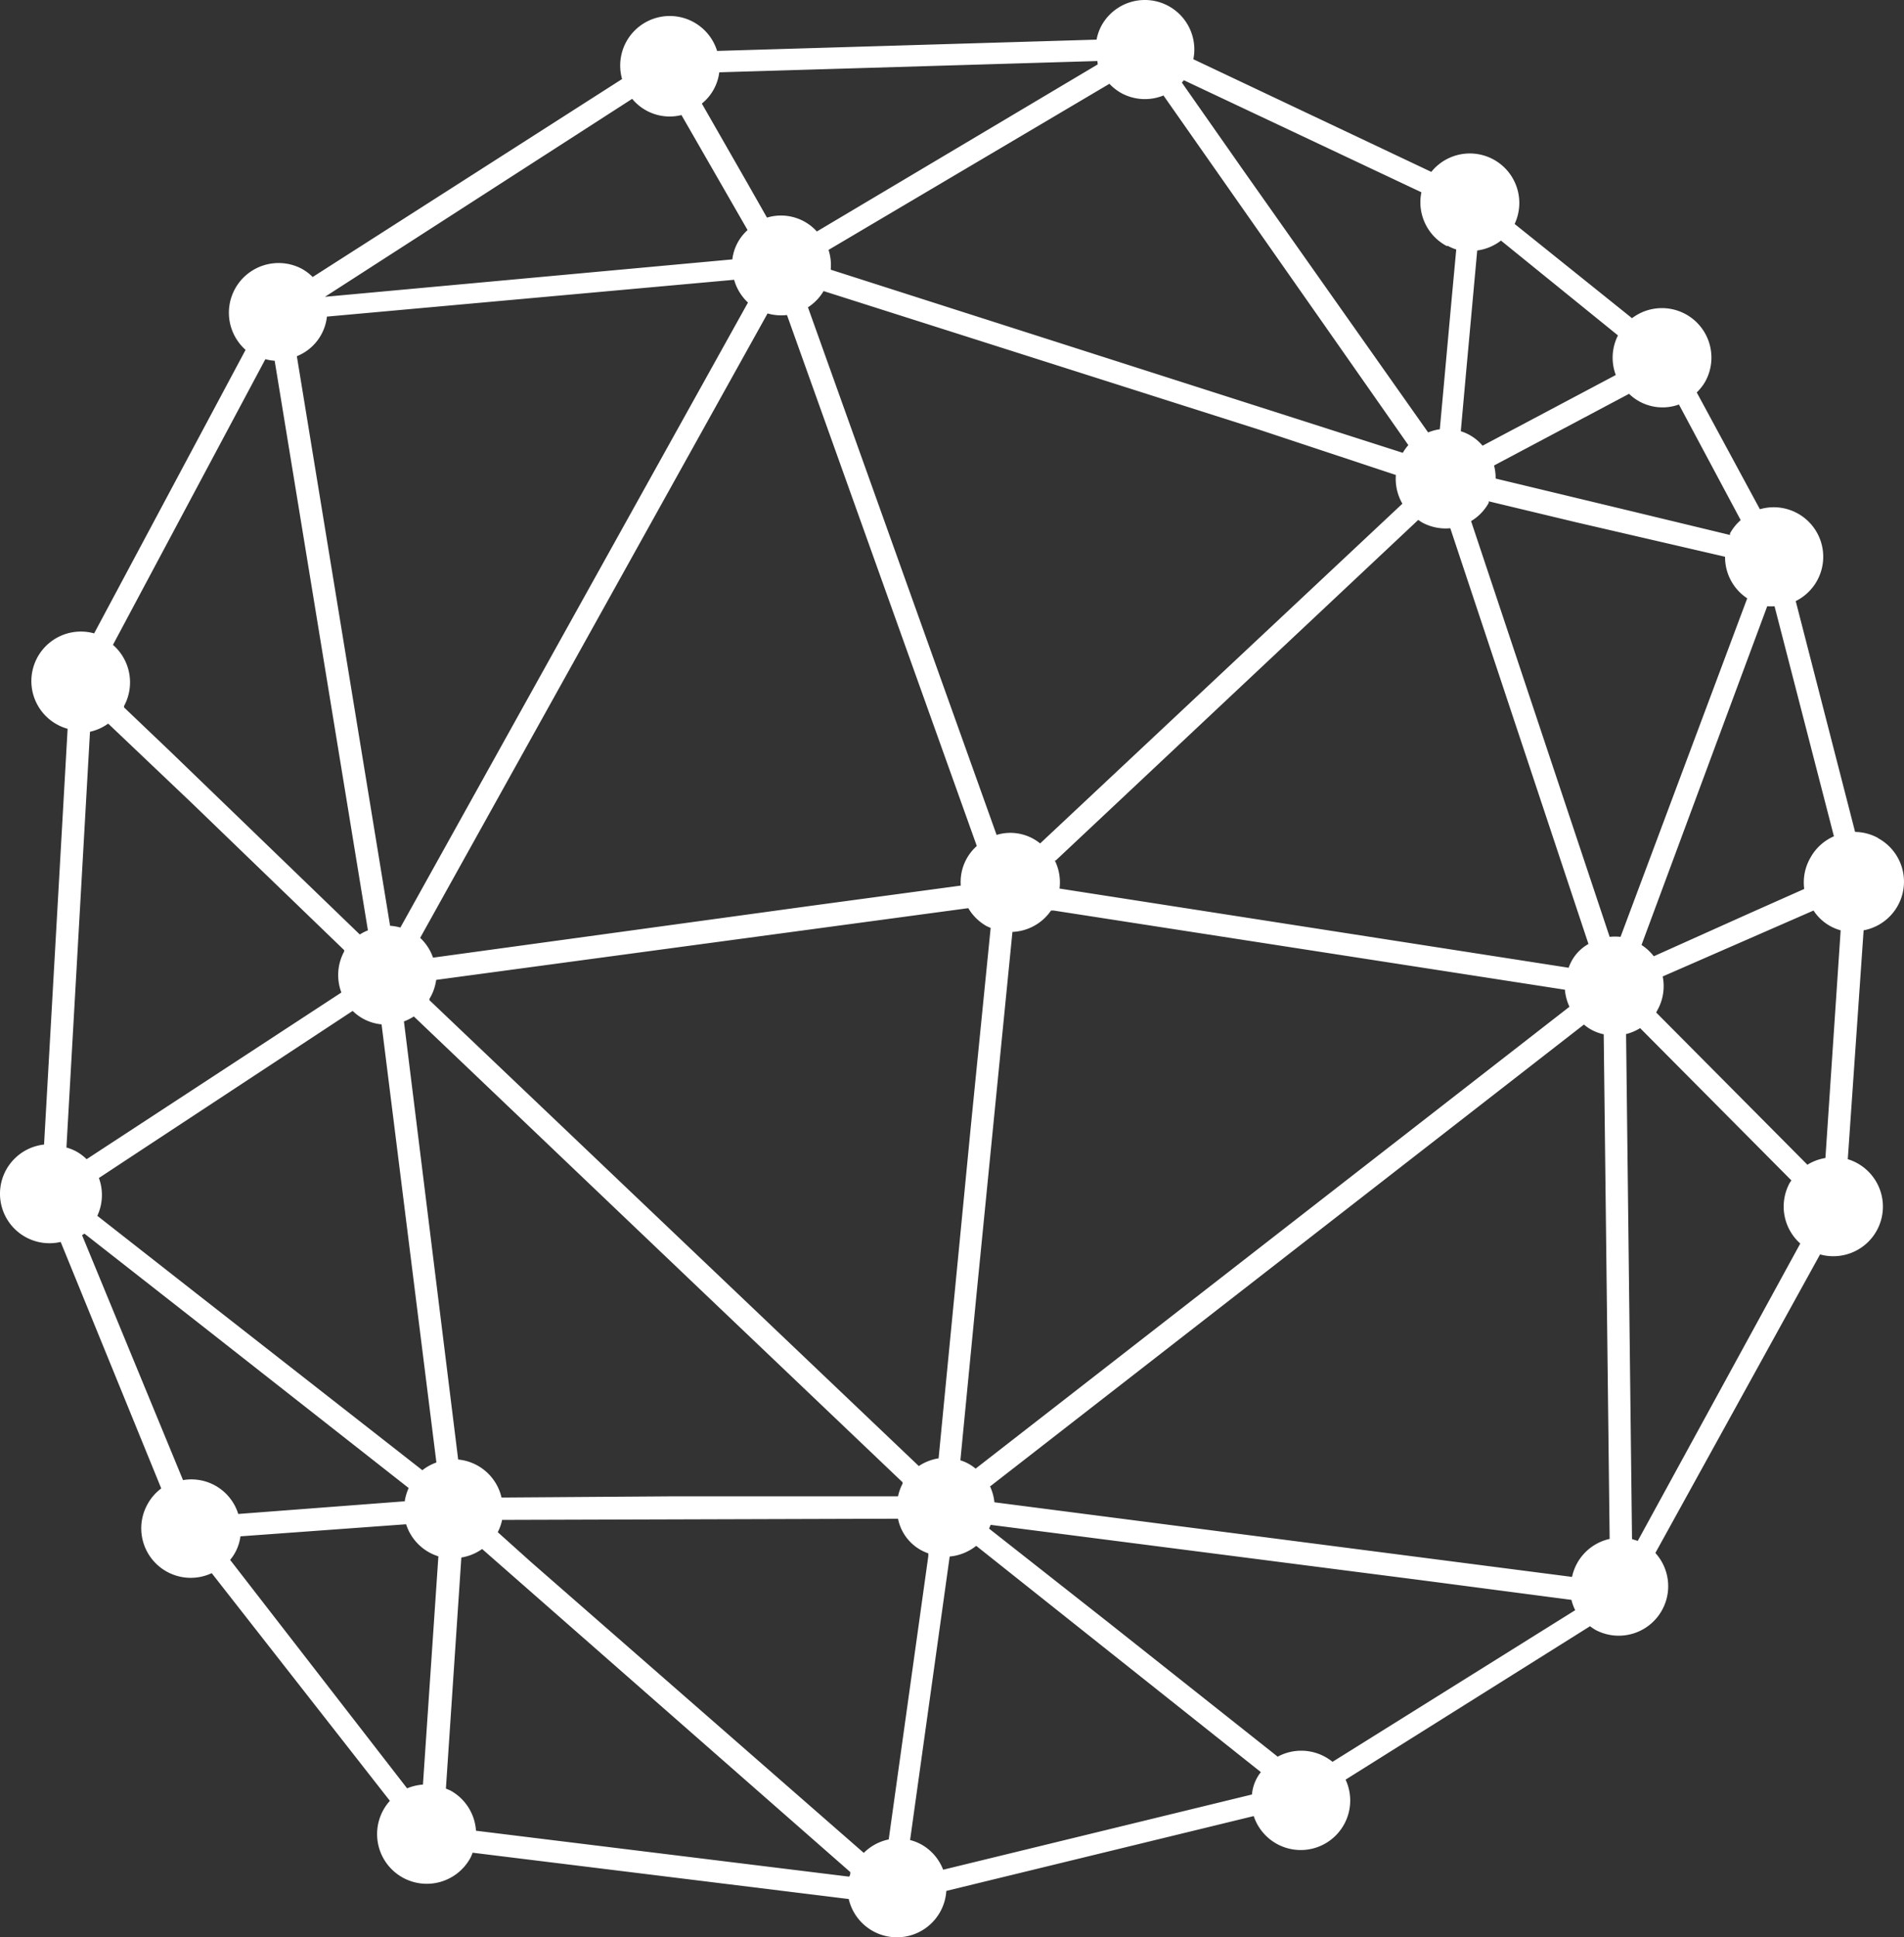 <?xml version="1.0" encoding="UTF-8" standalone="no"?>
<svg
   viewBox="0 0 96.186 97.856"
   version="1.1"
   id="svg40"
   width="25.449mm"
   height="25.891mm"
   sodipodi:docname="icon.svg"
   xml:space="preserve"
   inkscape:version="1.4 (86a8ad7, 2024-10-11)"
   xmlns:inkscape="http://www.inkscape.org/namespaces/inkscape"
   xmlns:sodipodi="http://sodipodi.sourceforge.net/DTD/sodipodi-0.dtd"
   xmlns="http://www.w3.org/2000/svg"
   xmlns:svg="http://www.w3.org/2000/svg"
   xmlns:rdf="http://www.w3.org/1999/02/22-rdf-syntax-ns#"
   xmlns:cc="http://creativecommons.org/ns#"
   xmlns:dc="http://purl.org/dc/elements/1.1/"><rect x="0" y="0" width="96.186" height="97.856" fill="#333333" stroke="none"/><sodipodi:namedview
     id="namedview1"
     pagecolor="#000000"
     bordercolor="#000000"
     borderopacity="0.25"
     inkscape:showpageshadow="2"
     inkscape:pageopacity="0.0"
     inkscape:pagecheckerboard="0"
     inkscape:deskcolor="#d1d1d1"
     inkscape:document-units="mm"
     inkscape:zoom="6.6550762"
     inkscape:cx="20.510659"
     inkscape:cy="30.578162"
     inkscape:window-width="2560"
     inkscape:window-height="1494"
     inkscape:window-x="-11"
     inkscape:window-y="-11"
     inkscape:window-maximized="1"
     inkscape:current-layer="g5" /><defs
     id="defs4"><style
       id="style2">.cls-1{fill:#fff;}</style></defs><title
     id="title6">Ativo 4</title><g
     id="g4538"
     style="fill:#ffffff;fill-opacity:1"><path
       style="fill:#ffffff;fill-opacity:1"
       id="path8"
       d="m 94.866,42.322 a 2.48,2.48 0 0 0 -1.15,-0.3 l -3,-11.66 a 2.5,2.5 0 0 0 -1.81,-4.64 l -3.19,-5.9 a 2.48,2.48 0 0 0 0.43,-0.55 2.5,2.5 0 0 0 -3.7,-3.2 l -5.93,-4.76 a 2.5,2.5 0 0 0 -4.21,-2.63 l -12.02,-5.69 a 2.5,2.5 0 0 0 -4.64,-1.7 2.48,2.48 0 0 0 -0.25,0.71 l -19.17,0.57 a 2.503,2.503 0 0 0 -4.8,1.42 l -15.63,10 a 2.48,2.48 0 0 0 -0.54,-0.41 2.51,2.51 0 0 0 -2.85,4.09 l -7.65,14.32 a 2.501,2.501 0 0 0 -1.34,4.82 l -1.19,21 a 2.5,2.5 0 1 0 0.84,4.92 l 5.08,12.45 a 2.48,2.48 0 0 0 -0.7,0.81 2.5,2.5 0 0 0 3.25,3.47 l 9,11.5 a 2.51,2.51 0 1 0 4.08,2.86 2.46,2.46 0 0 0 0.1,-0.24 l 19,2.34 a 2.5,2.5 0 0 0 4.93,-0.41 l 15.53,-3.78 a 2.5,2.5 0 1 0 4.64,-1.84 l 12.35,-7.75 a 2.48,2.48 0 0 0 0.3,0.2 2.5,2.5 0 0 0 3,-3.9 l 8.32,-15.08 a 2.505,2.505 0 0 0 1.4,-4.81 l 0.8,-11.56 a 2.5,2.5 0 0 0 0.74,-4.65 z m -12.13,35.51 -0.29,-0.09 -0.3,-25.51 a 2.5,2.5 0 0 0 0.71,-0.3 l 7.64,7.69 -0.08,0.12 a 2.5,2.5 0 0 0 0.53,3.07 z m -69.33,-59.69 a 2.48,2.48 0 0 0 0.47,0.08 l 4.71,28.77 a 2.49,2.49 0 0 0 -0.41,0.21 l -9.54,-9.21 -2.37,-2.26 v -0.07 a 2.51,2.51 0 0 0 -0.56,-3.09 z m 68.33,-1.2 a 2.49,2.49 0 0 0 -0.11,2 l -6.73,3.57 a 2.34,2.34 0 0 0 -1.1,-0.73 l 0.27,-3 0.56,-6.13 a 2.51,2.51 0 0 0 1.2,-0.5 z m -2.08,62.05 a 2.48,2.48 0 0 0 -0.24,0.66 l -29.18,-3.77 a 2.51,2.51 0 0 0 -0.22,-0.8 l 30,-23.33 a 2.25,2.25 0 0 0 1,0.49 l 0.3,25.49 a 2.49,2.49 0 0 0 -1.66,1.26 z m -54.32,-3.35 a 2.49,2.49 0 0 0 -2.19,-1.92 l -2.74,-22.13 a 2.5,2.5 0 0 0 0.5,-0.25 l 13.93,13.28 10.76,10.25 v 0.07 a 2.48,2.48 0 0 0 -0.23,0.64 h -11.53 z m 14.42,-59.73 9.59,26.82 a 2.43,2.43 0 0 0 -0.81,2 l -7.41,1 -19.25,2.64 a 2.49,2.49 0 0 0 -0.65,-1 l 17.55,-31.54 a 2.49,2.49 0 0 0 0.98,0.08 z m 39.3,34.08 a 2.51,2.51 0 0 0 0.23,0.86 l -30,23.33 a 2.21,2.21 0 0 0 -0.77,-0.42 l 0.82,-8.43 1.81,-18.26 a 2.49,2.49 0 0 0 1.95,-1.08 h 0.13 z m -57,-0.5 26.86,-3.62 a 2.48,2.48 0 0 0 0.93,0.91 l 0.2,0.09 -1,10 -1.63,16.79 a 2.51,2.51 0 0 0 -1,0.39 l -24.72,-23.53 v -0.07 a 2.5,2.5 0 0 0 0.34,-0.96 z m 48.46,-25.5 a 2.51,2.51 0 0 0 0.33,1.45 l -18.3,17.16 a 2.39,2.39 0 0 0 -2.2,-0.43 l -9.53,-26.65 a 2.48,2.48 0 0 0 0.79,-0.82 l 22,7 z m 9.73,23.69 a 2.17,2.17 0 0 0 -1,1.2 l -25.72,-4 a 2.51,2.51 0 0 0 -0.24,-1.42 h 0.05 l 18.31,-17.2 0.18,0.12 a 2.5,2.5 0 0 0 1.44,0.3 l 2.4,7.22 z m -42.46,-32.4 -17.56,31.57 a 2.48,2.48 0 0 0 -0.52,-0.09 l -4.71,-28.77 a 2.44,2.44 0 0 0 1.52,-2 l 20.57,-1.86 a 2.49,2.49 0 0 0 0.7,1.15 z m 33.36,7.2 a 2.51,2.51 0 0 0 -0.28,0.39 l -28.9,-9.25 a 2.51,2.51 0 0 0 -0.11,-1 l 14.19,-8.39 a 2.48,2.48 0 0 0 0.6,0.47 2.49,2.49 0 0 0 2.13,0.12 l 8.15,11.63 z m -46,54.91 a 2.48,2.48 0 0 0 0.22,-0.62 l 20,-0.06 a 2.33,2.33 0 0 0 1.53,1.75 v 0.14 l -2,14.31 a 2.49,2.49 0 0 0 -1.26,0.68 l -16.82,-14.7 z m 66.32,-34.08 a 2.48,2.48 0 0 0 -0.32,1.59 l -2.9,1.29 -4.7,2.11 a 2.49,2.49 0 0 0 -0.62,-0.57 l 3.71,-10 2.64,-7.11 a 2.48,2.48 0 0 0 0.37,0 l 3,11.62 a 2.49,2.49 0 0 0 -1.18,1.07 z m -4.32,-15.19 a 2.49,2.49 0 0 0 1.12,2.1 l -6.4,17.1 a 2.5,2.5 0 0 0 -0.55,0 l -7,-21 a 2.48,2.48 0 0 0 0.89,-0.92 v -0.08 l 4.38,1.05 z m -14,-15.7 a 2.5,2.5 0 0 0 0.42,0.18 l -0.23,2.48 -0.6,6.6 a 2.51,2.51 0 0 0 -0.59,0.16 l -9.38,-13.3 -3.06,-4.37 0.1,-0.12 12,5.66 a 2.5,2.5 0 0 0 1.27,2.71 z m -17.69,-9.17 -14.19,8.44 a 2.44,2.44 0 0 0 -2.52,-0.7 l -1,-1.76 -2.29,-4 a 2.42,2.42 0 0 0 0.88,-1.58 l 19.1,-0.57 z M 5.456,36.542 l 4.21,4 7.72,7.45 v 0.07 a 2.49,2.49 0 0 0 -0.14,2.07 l -12.87,8.42 a 2.48,2.48 0 0 0 -0.52,-0.39 2.5,2.5 0 0 0 -0.5,-0.2 l 1.19,-21 a 2.5,2.5 0 0 0 0.93,-0.42 z m -0.54,24.87 a 2.49,2.49 0 0 0 0.08,-1.91 l 2.67,-1.76 10.15,-6.68 a 2.4,2.4 0 0 0 1.46,0.68 l 2.77,22.13 a 2.5,2.5 0 0 0 -0.71,0.39 l -11.43,-8.94 z m 41.62,31.75 a 2.49,2.49 0 0 0 -0.56,-0.22 l 2,-14.32 a 2.51,2.51 0 0 0 1.34,-0.54 l 6.83,5.43 7.55,6 a 2.11,2.11 0 0 0 -0.45,1.13 l -15.6,3.8 a 2.48,2.48 0 0 0 -1.11,-1.28 z m 20.39,-4.43 a 2.5,2.5 0 0 0 -2.38,0 l -8.58,-6.8 -6,-4.72 0.08,-0.19 21.71,2.79 7.63,1 a 2.51,2.51 0 0 0 0.19,0.52 l -12.26,7.66 a 2.51,2.51 0 0 0 -0.39,-0.26 z m 24.38,-29.9 -7.64,-7.69 0.08,-0.15 a 2.48,2.48 0 0 0 0.25,-1.67 l 7.62,-3.33 a 2.39,2.39 0 0 0 1.37,1 l -0.77,11.5 a 2.5,2.5 0 0 0 -0.91,0.34 z m -3.37,-32.56 a 2.48,2.48 0 0 0 -0.54,0.67 v 0.08 l -5.1,-1.23 -6.74,-1.62 a 2.5,2.5 0 0 0 -0.08,-0.66 l 6.82,-3.62 a 2.43,2.43 0 0 0 2.52,0.54 z m -56,-21.28 a 2.46,2.46 0 0 0 2.49,0.82 l 3.34,5.81 a 2.36,2.36 0 0 0 -0.77,1.48 l -20.58,1.89 v 0 z M 4.146,62.392 l 0.12,-0.08 6.09,4.77 10.29,8.08 a 2.49,2.49 0 0 0 -0.2,0.67 l -2.89,0.22 -5.52,0.42 a 2.48,2.48 0 0 0 -2.79,-1.71 z m 7.48,16.4 a 2.31,2.31 0 0 0 0.52,-1.19 l 8.37,-0.61 a 2.49,2.49 0 0 0 1.63,1.62 l -0.78,11.53 a 2.51,2.51 0 0 0 -0.8,0.19 z m 11.13,11.65 -0.23,-0.1 0.78,-11.67 a 2.5,2.5 0 0 0 1.05,-0.43 l 18.6,16.32 c 0,0.08 0,0.15 -0.06,0.23 l -18.85,-2.32 a 2.5,2.5 0 0 0 -1.29,-2.03 z"
       class="cls-1" /></g><g
     id="g1"
     transform="matrix(4.976,0,0,4.773,-117.967,1.731)"><g
       id="XMLID_16_"
       transform="matrix(0.541,0,0,0.564,-159.507,-68.799)">
	<g
   id="g5">
		
		
		
		
		
		
	</g>
</g></g></svg>
